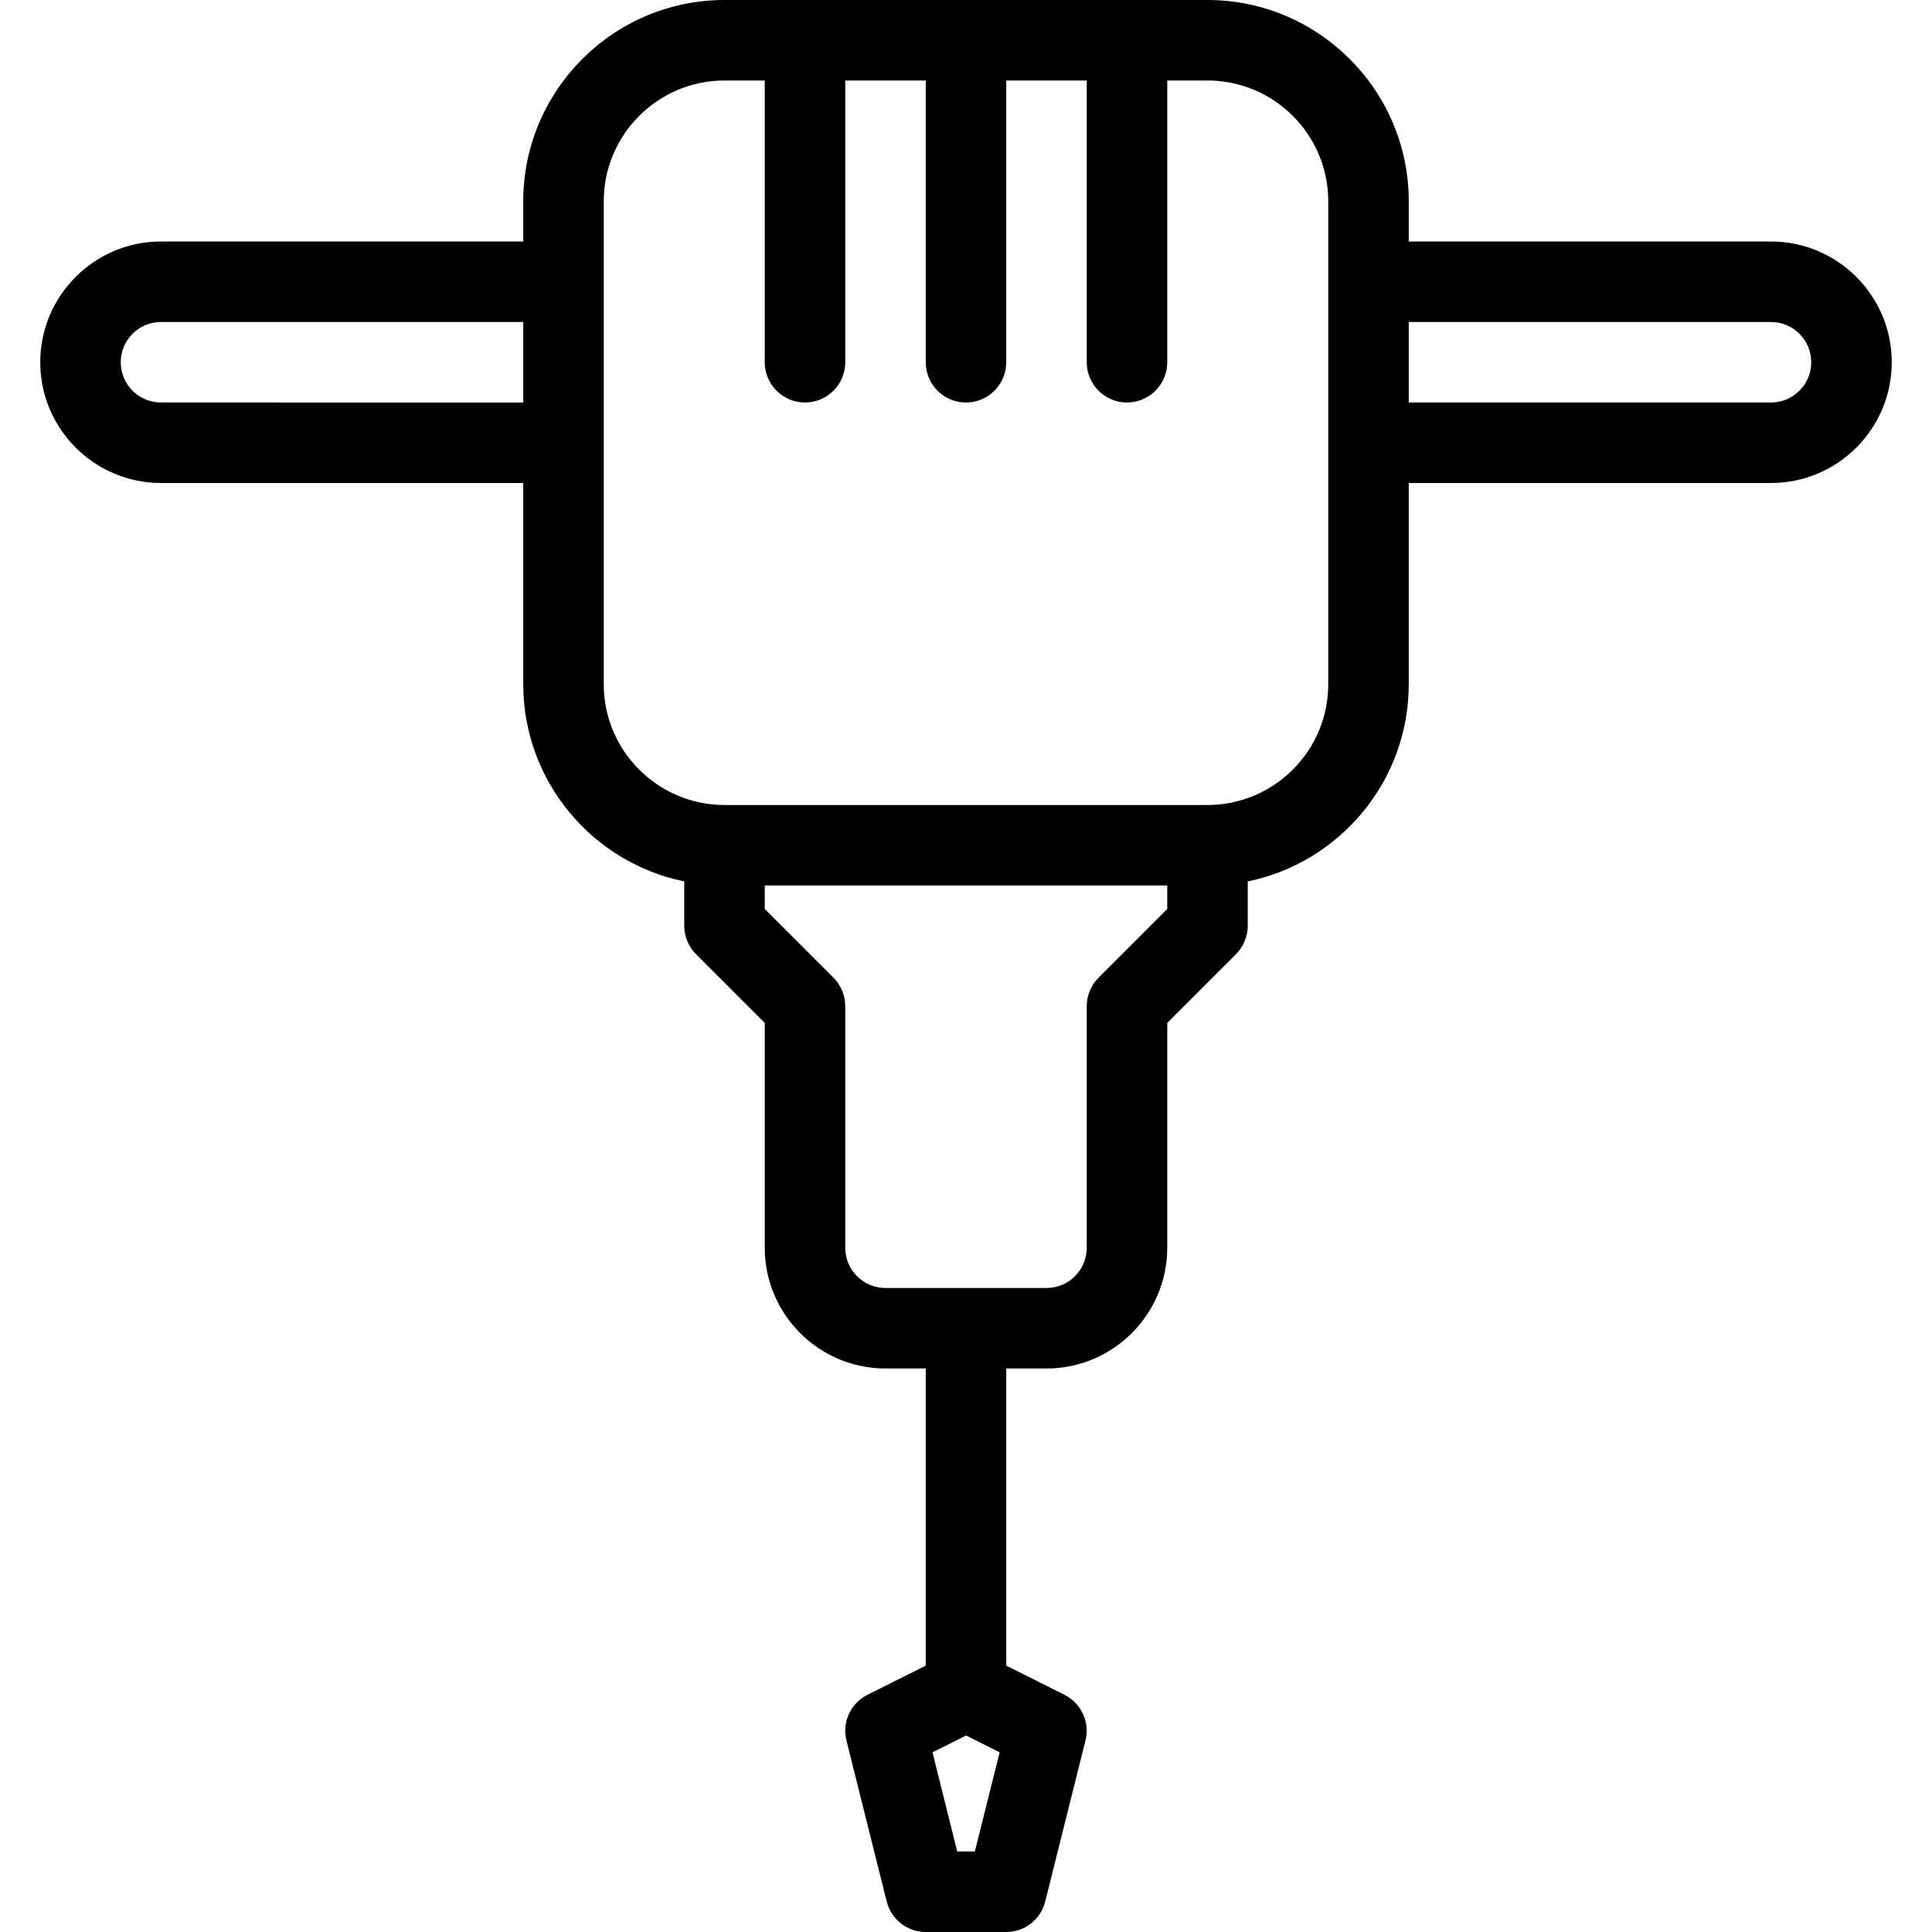 <?xml version="1.0" encoding="iso-8859-1"?>
<!-- Generator: Adobe Illustrator 19.0.0, SVG Export Plug-In . SVG Version: 6.00 Build 0)  -->
<svg version="1.1" id="Layer_1" xmlns="http://www.w3.org/2000/svg" xmlns:xlink="http://www.w3.org/1999/xlink" x="0px" y="0px"
	 viewBox="0 0 24 24" style="enable-background:new 0 0 24 24;" xml:space="preserve">
<path d="M22,3h-4.5V2.5C17.5,1.122,16.378,0,15,0H9C7.622,0,6.5,1.122,6.5,2.5V3H2C1.173,3,0.5,3.673,0.5,4.5S1.173,6,2,6h4.5v2.5
	c0,1.207,0.861,2.217,2,2.449v0.55c0,0.133,0.052,0.26,0.146,0.354L9.5,12.707V15.5c0,0.827,0.673,1.5,1.5,1.5h0.5v3.691
	l-0.724,0.362c-0.209,0.105-0.318,0.341-0.261,0.568l0.5,2C11.071,23.844,11.271,24,11.5,24h1c0.229,0,0.429-0.156,0.484-0.379
	l0.5-2c0.057-0.227-0.052-0.463-0.261-0.568L12.5,20.691V17H13c0.827,0,1.5-0.673,1.5-1.5v-2.793l0.854-0.854
	c0.093-0.094,0.146-0.221,0.146-0.354v-0.55c1.139-0.232,2-1.243,2-2.449V6H22c0.827,0,1.5-0.673,1.5-1.5S22.827,3,22,3z M12.11,23
	h-0.219l-0.307-1.232l0.417-0.209l0.417,0.209L12.11,23z M2,5C1.724,5,1.5,4.776,1.5,4.5S1.724,4,2,4h4.5v1H2z M13.646,12.146
	C13.553,12.24,13.5,12.367,13.5,12.5v3c0,0.276-0.224,0.5-0.5,0.5h-2c-0.276,0-0.5-0.224-0.5-0.5v-3c0-0.133-0.052-0.26-0.146-0.354
	L9.5,11.292V11h5v0.292L13.646,12.146z M16.5,8.5c0,0.826-0.671,1.498-1.497,1.5C15.002,10,15.001,9.999,15,9.999
	c-0.002,0-0.003,0.001-0.005,0.001h-5.99C9.003,10,9.002,9.999,9,9.999C8.999,9.999,8.998,10,8.997,10
	C8.171,9.998,7.5,9.326,7.5,8.5v-3v-2v-1C7.5,1.673,8.173,1,9,1h0.5v3.5C9.5,4.776,9.724,5,10,5s0.5-0.224,0.5-0.5V1h1v3.5
	C11.5,4.776,11.724,5,12,5s0.5-0.224,0.5-0.5V1h1v3.5C13.5,4.776,13.724,5,14,5s0.5-0.224,0.5-0.5V1H15c0.827,0,1.5,0.673,1.5,1.5v1
	v2V8.5z M22,5h-4.5V4H22c0.276,0,0.5,0.224,0.5,0.5S22.276,5,22,5z"/>
</svg>
